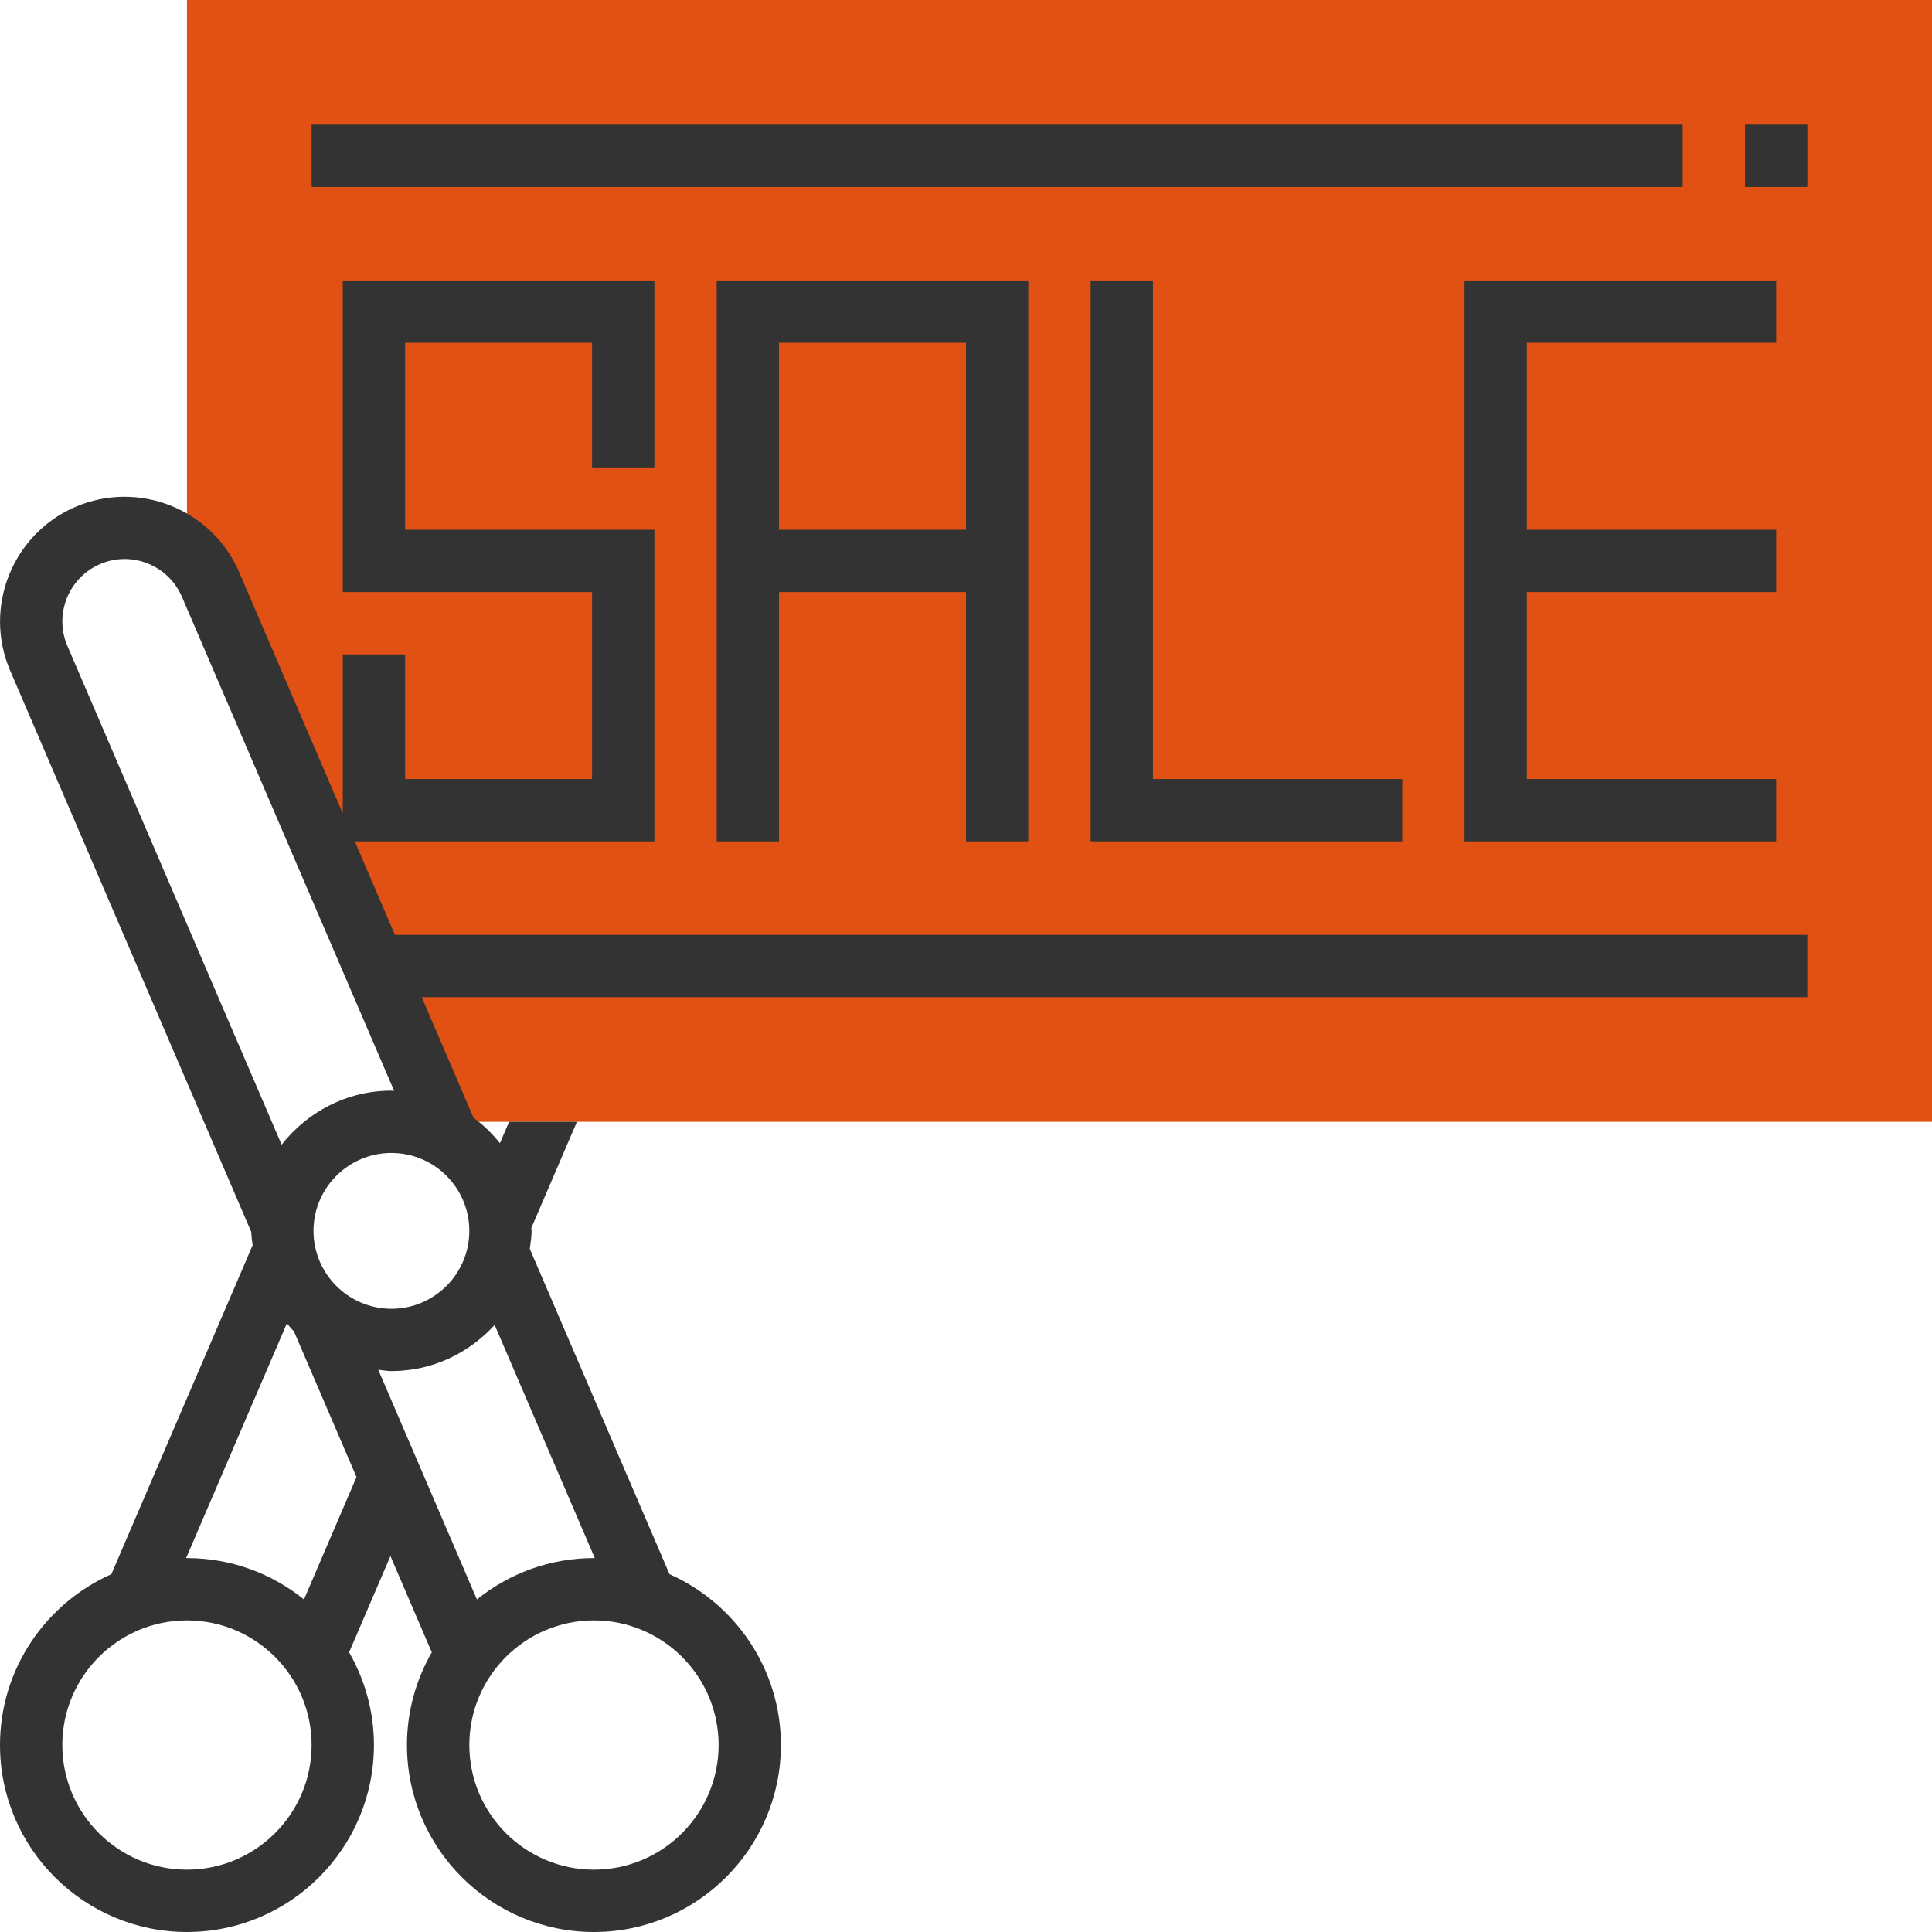 <svg xmlns="http://www.w3.org/2000/svg" id="svgid9" x="0" y="0" version="1.1" xmlns:xlink="http://www.w3.org/1999/xlink" viewBox="0 0 290.625 290.625" xml:space="preserve" repair="1"><g><g><path fill="rgb(224, 81, 19)" d="M28.125 89.063V0h262.5v168.75h-225z" coriginal="rgb(249, 186, 72, 1)" colortype="0" awdzp="0" colorover="rgb(178, 219, 191)" style="fill: rgb(224, 81, 19);"></path><path fill="rgb(51, 51, 51, 1)" d="M271.875 140.625H59.41l-6.042-14.063h45.07V79.688h-37.5V51.563h28.125v18.75h9.375V42.188H51.563v46.875h37.5v28.125H60.938v-18.75h-9.375v23.916L35.98 86.077C31.91 76.585 20.87 72.17 11.35 76.243 1.86 80.325-2.55 91.373 1.524 100.87L37.8 185.33c.005.68.13 1.33.202 1.992L16.754 236.8C6.9 241.176 0 251.04 0 262.5c0 15.51 12.614 28.125 28.125 28.125S56.25 278.01 56.25 262.5c0-5.077-1.373-9.83-3.736-13.945l6.22-14.48 6.22 14.48c-2.362 4.116-3.736 8.87-3.736 13.945 0 15.51 12.614 28.125 28.125 28.125s28.125-12.614 28.125-28.125c0-11.46-6.9-21.323-16.753-25.702l-21.02-48.938c.118-.895.273-1.78.273-2.705 0-.145-.042-.28-.042-.43l6.862-15.976H76.584l-1.383 3.215c-1.16-1.44-2.48-2.737-3.974-3.83L63.44 150h208.435v-9.375zM10.14 97.167c-2.04-4.748.163-10.27 4.91-12.314 4.76-2.048 10.27.17 12.315 4.917l31.927 74.334c-.14-.005-.272-.042-.413-.042-6.723 0-12.648 3.22-16.515 8.128L10.14 97.167zM28.124 281.25c-10.34 0-18.75-8.41-18.75-18.75s8.41-18.75 18.75-18.75 18.75 8.41 18.75 18.75-8.41 18.75-18.75 18.75zm17.602-40.65c-4.823-3.886-10.94-6.225-17.602-6.225-.042 0-.084.005-.13.005l15.158-35.302c.352.398.68.816 1.06 1.186l9.416 21.923-7.903 18.413zm62.372 21.9c0 10.34-8.41 18.75-18.75 18.75S70.6 272.84 70.6 262.5s8.408-18.75 18.75-18.75 18.75 8.41 18.75 18.75zm-33.69-63.192l15.066 35.072c-.042 0-.084-.005-.13-.005-6.662 0-12.784 2.34-17.603 6.225l-14.84-34.547c.66.06 1.297.197 1.977.197 6.164 0 11.672-2.71 15.53-6.942zm-3.81-14.152c0 6.464-5.256 11.72-11.72 11.72s-11.72-5.256-11.72-11.72 5.256-11.72 11.72-11.72 11.72 5.256 11.72 11.72zM46.875 18.75h206.25v9.375H46.875zM262.5 18.75h9.375v9.375H262.5z" coriginal="rgb(51, 51, 51, 1)" colortype="1" awdzp="1" colorover="rgb(51, 51, 51, 1)" style="fill: rgb(51, 51, 51);" attrfill="block"></path><path fill="rgb(51, 51, 51, 1)" d="M154.687 126.563V42.188h-46.875v84.375h9.375v-37.5h28.125v37.5h9.375zm-37.5-46.875V51.563h28.126v28.125h-28.125zM164.062 42.188v84.375h46.875v-9.375h-37.5v-75zM267.187 51.563v-9.375h-46.875v84.375h46.875v-9.375h-37.5V89.063h37.5v-9.375h-37.5V51.563z" colortype="1" coriginal="rgb(51, 51, 51, 1)" awdzp="1" colorover="rgb(51, 51, 51, 1)" style="fill: rgb(51, 51, 51);" attrfill="block"></path></g></g></svg>